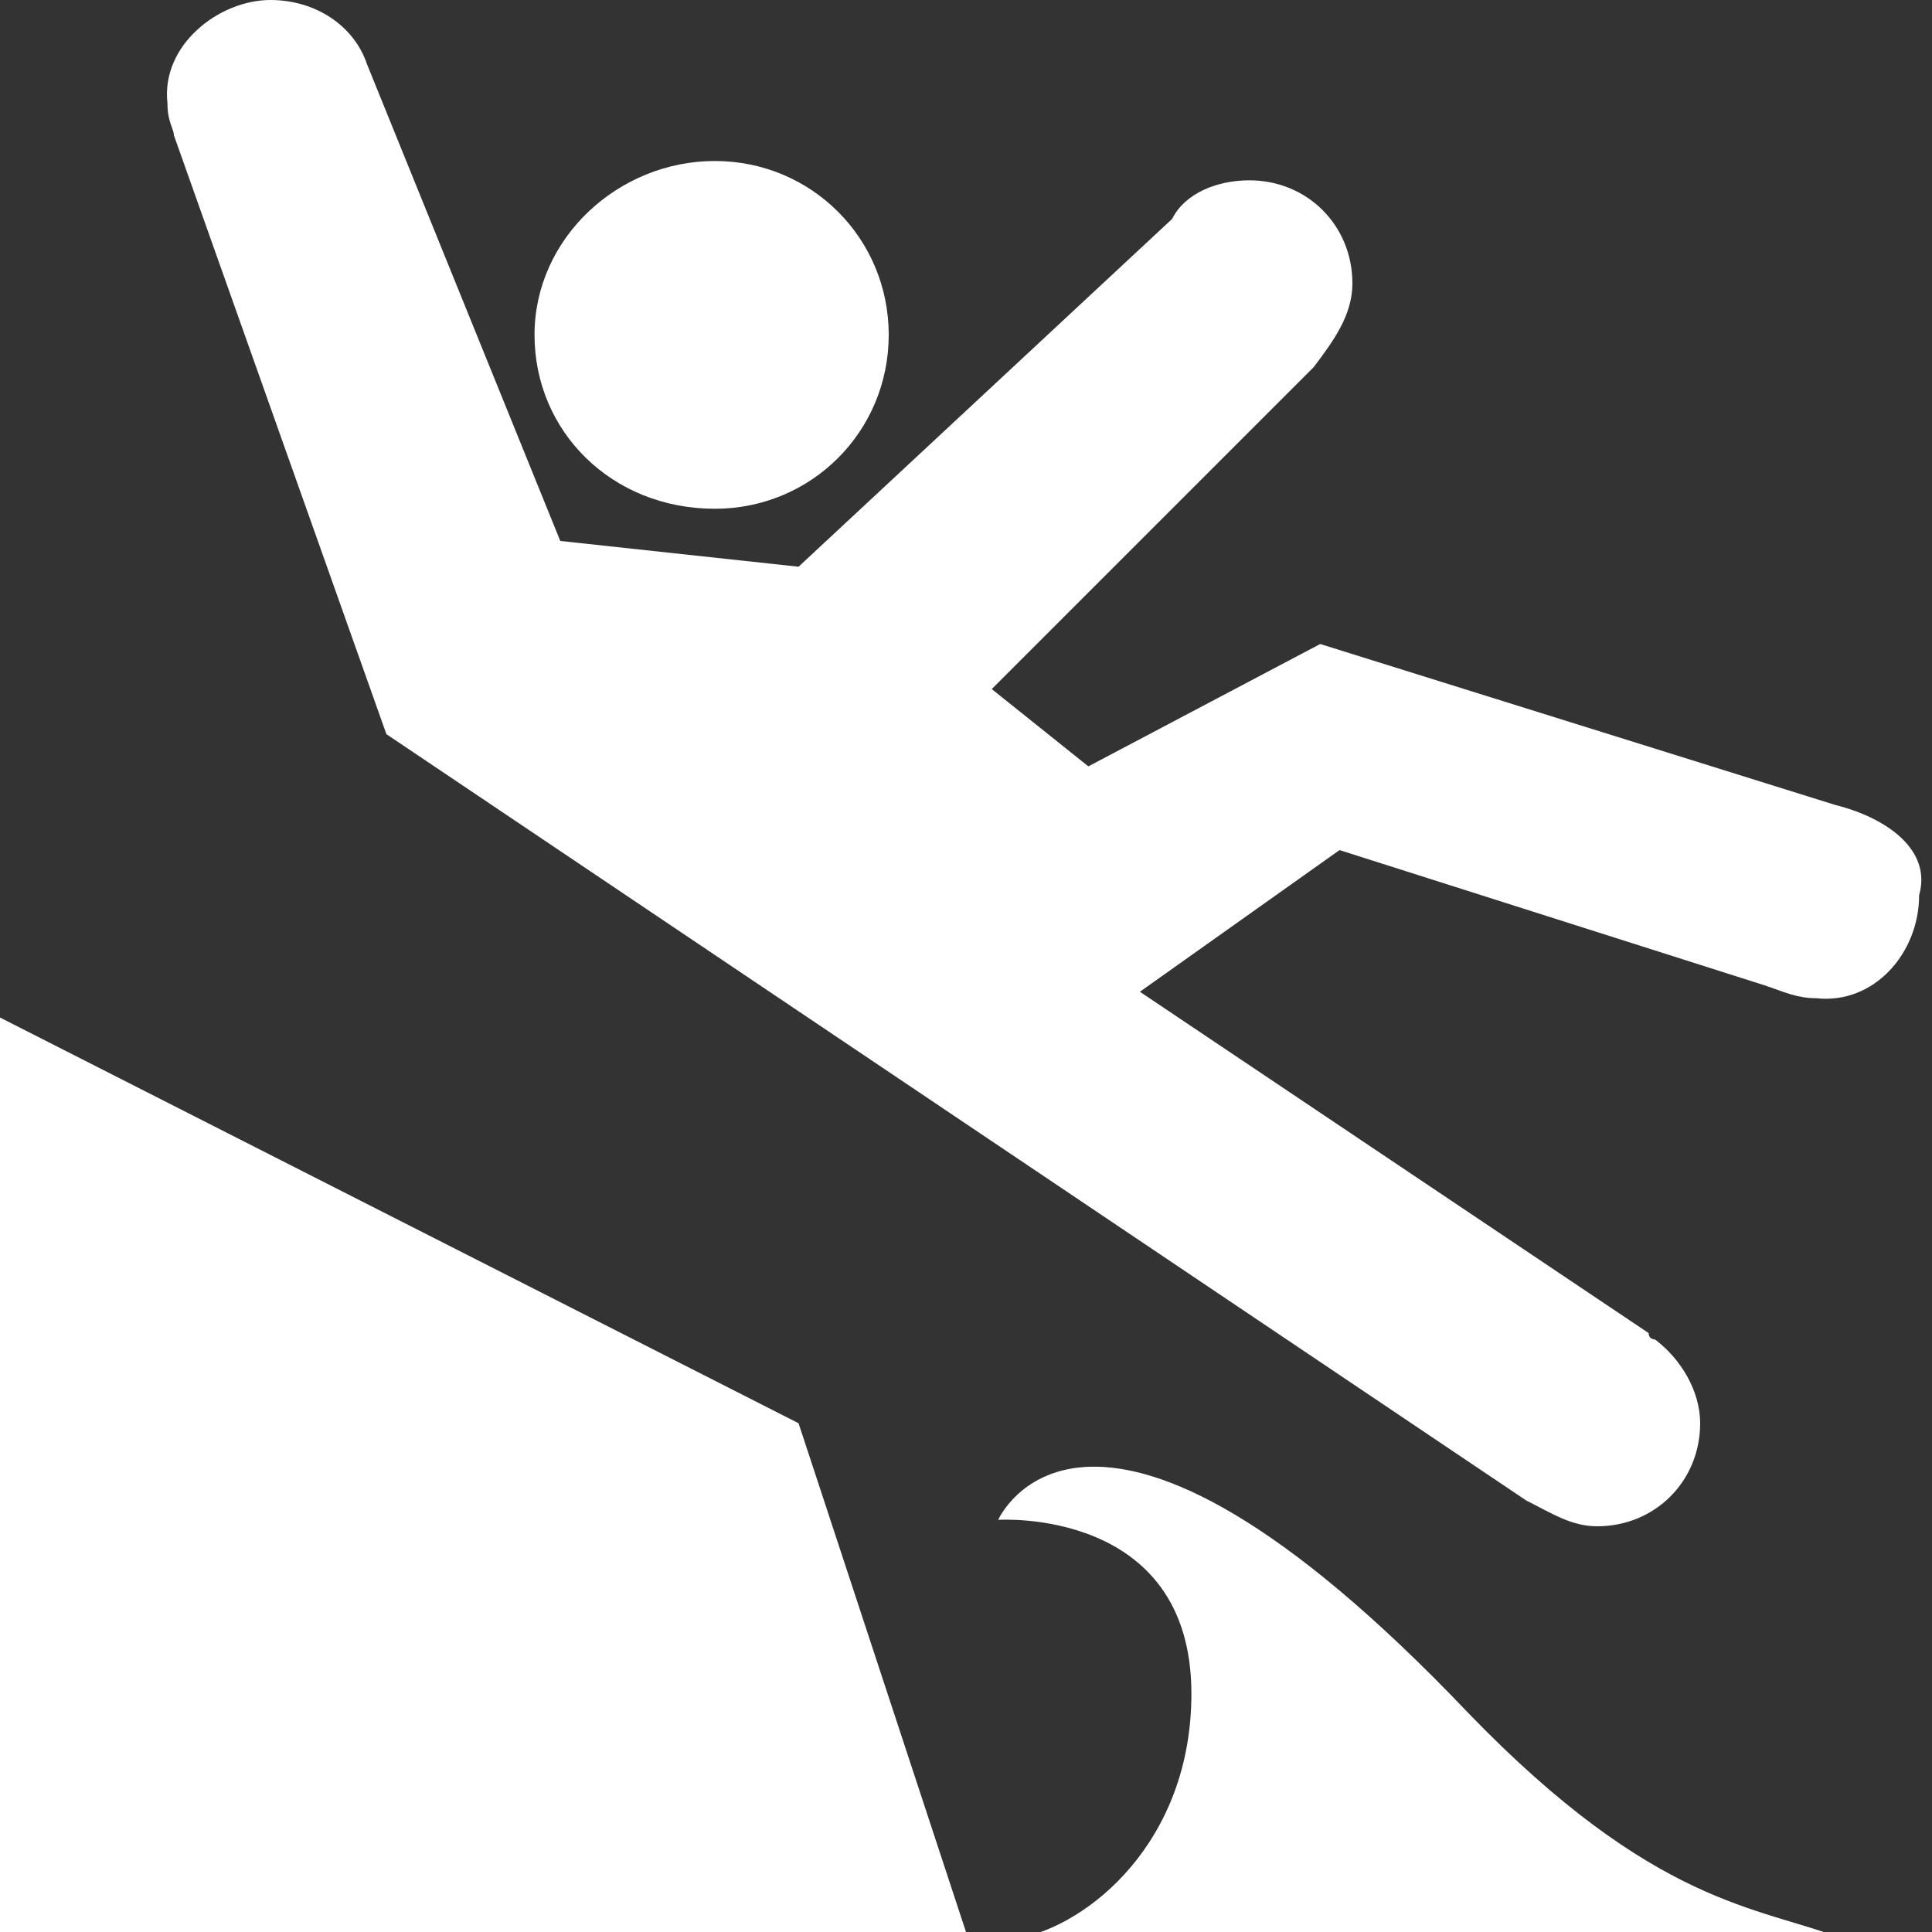 <?xml version="1.0" encoding="utf-8"?>
<!-- Generator: Adobe Illustrator 22.1.0, SVG Export Plug-In . SVG Version: 6.00 Build 0)  -->
<svg version="1.1" id="Layer_1" xmlns="http://www.w3.org/2000/svg" xmlns:xlink="http://www.w3.org/1999/xlink" x="0px" y="0px"
	 width="30px" height="30px" viewBox="0 0 30 30" enable-background="new 0 0 30 30" xml:space="preserve">
<rect x="0" y="0" width="30" height="30" fill="#333333" stroke="none"/>
<path fill="#FFFFFF" d="M11.1,7.9c1.5,0,2.7-1.2,2.7-2.7c0-1.5-1.2-2.7-2.7-2.7S8.3,3.7,8.3,5.2C8.3,6.7,9.5,7.9,11.1,7.9z"/>
<path fill="#FFFFFF" d="M28.5,12.5l-8-2.5l-3.6,1.9l-1.5-1.2l5-5l0,0C20.7,5.3,21,4.9,21,4.4c0-0.9-0.7-1.6-1.6-1.6c-0.5,0-1,0.2-1.2,0.6l-5.8,5.4
	L8.7,8.4L5.7,1l0,0C5.5,0.4,4.9,0,4.2,0C3.4,0,2.5,0.7,2.6,1.6c0,0.3,0.1,0.4,0.1,0.5l3.3,9.3l17.7,11.9c0.4,0.2,0.7,0.4,1.1,0.4
	c0.9,0,1.6-0.7,1.6-1.6c0-0.5-0.3-1-0.7-1.3l0,0h0c0,0-0.1,0-0.1-0.1l-7.9-5.3l3.1-2.2l6.6,2.1c0.3,0.1,0.5,0.2,0.8,0.2
	c0.9,0.1,1.6-0.7,1.6-1.6C30,13.2,29.3,12.7,28.5,12.5z"/>
<polygon fill="#FFFFFF" points="0,30 0,15.8 12.4,22.1 15,30 "/>
<path fill="#FFFFFF" fill-rule="evenodd" clip-rule="evenodd" d="M22.8,26.6c-5.9-6.2-7.3-3-7.3-3s3-0.2,3,2.7c0,2.3-1.6,3.6-2.7,3.8h12.8
	C27.3,29.6,25.7,29.6,22.8,26.6z"/>
</svg>
